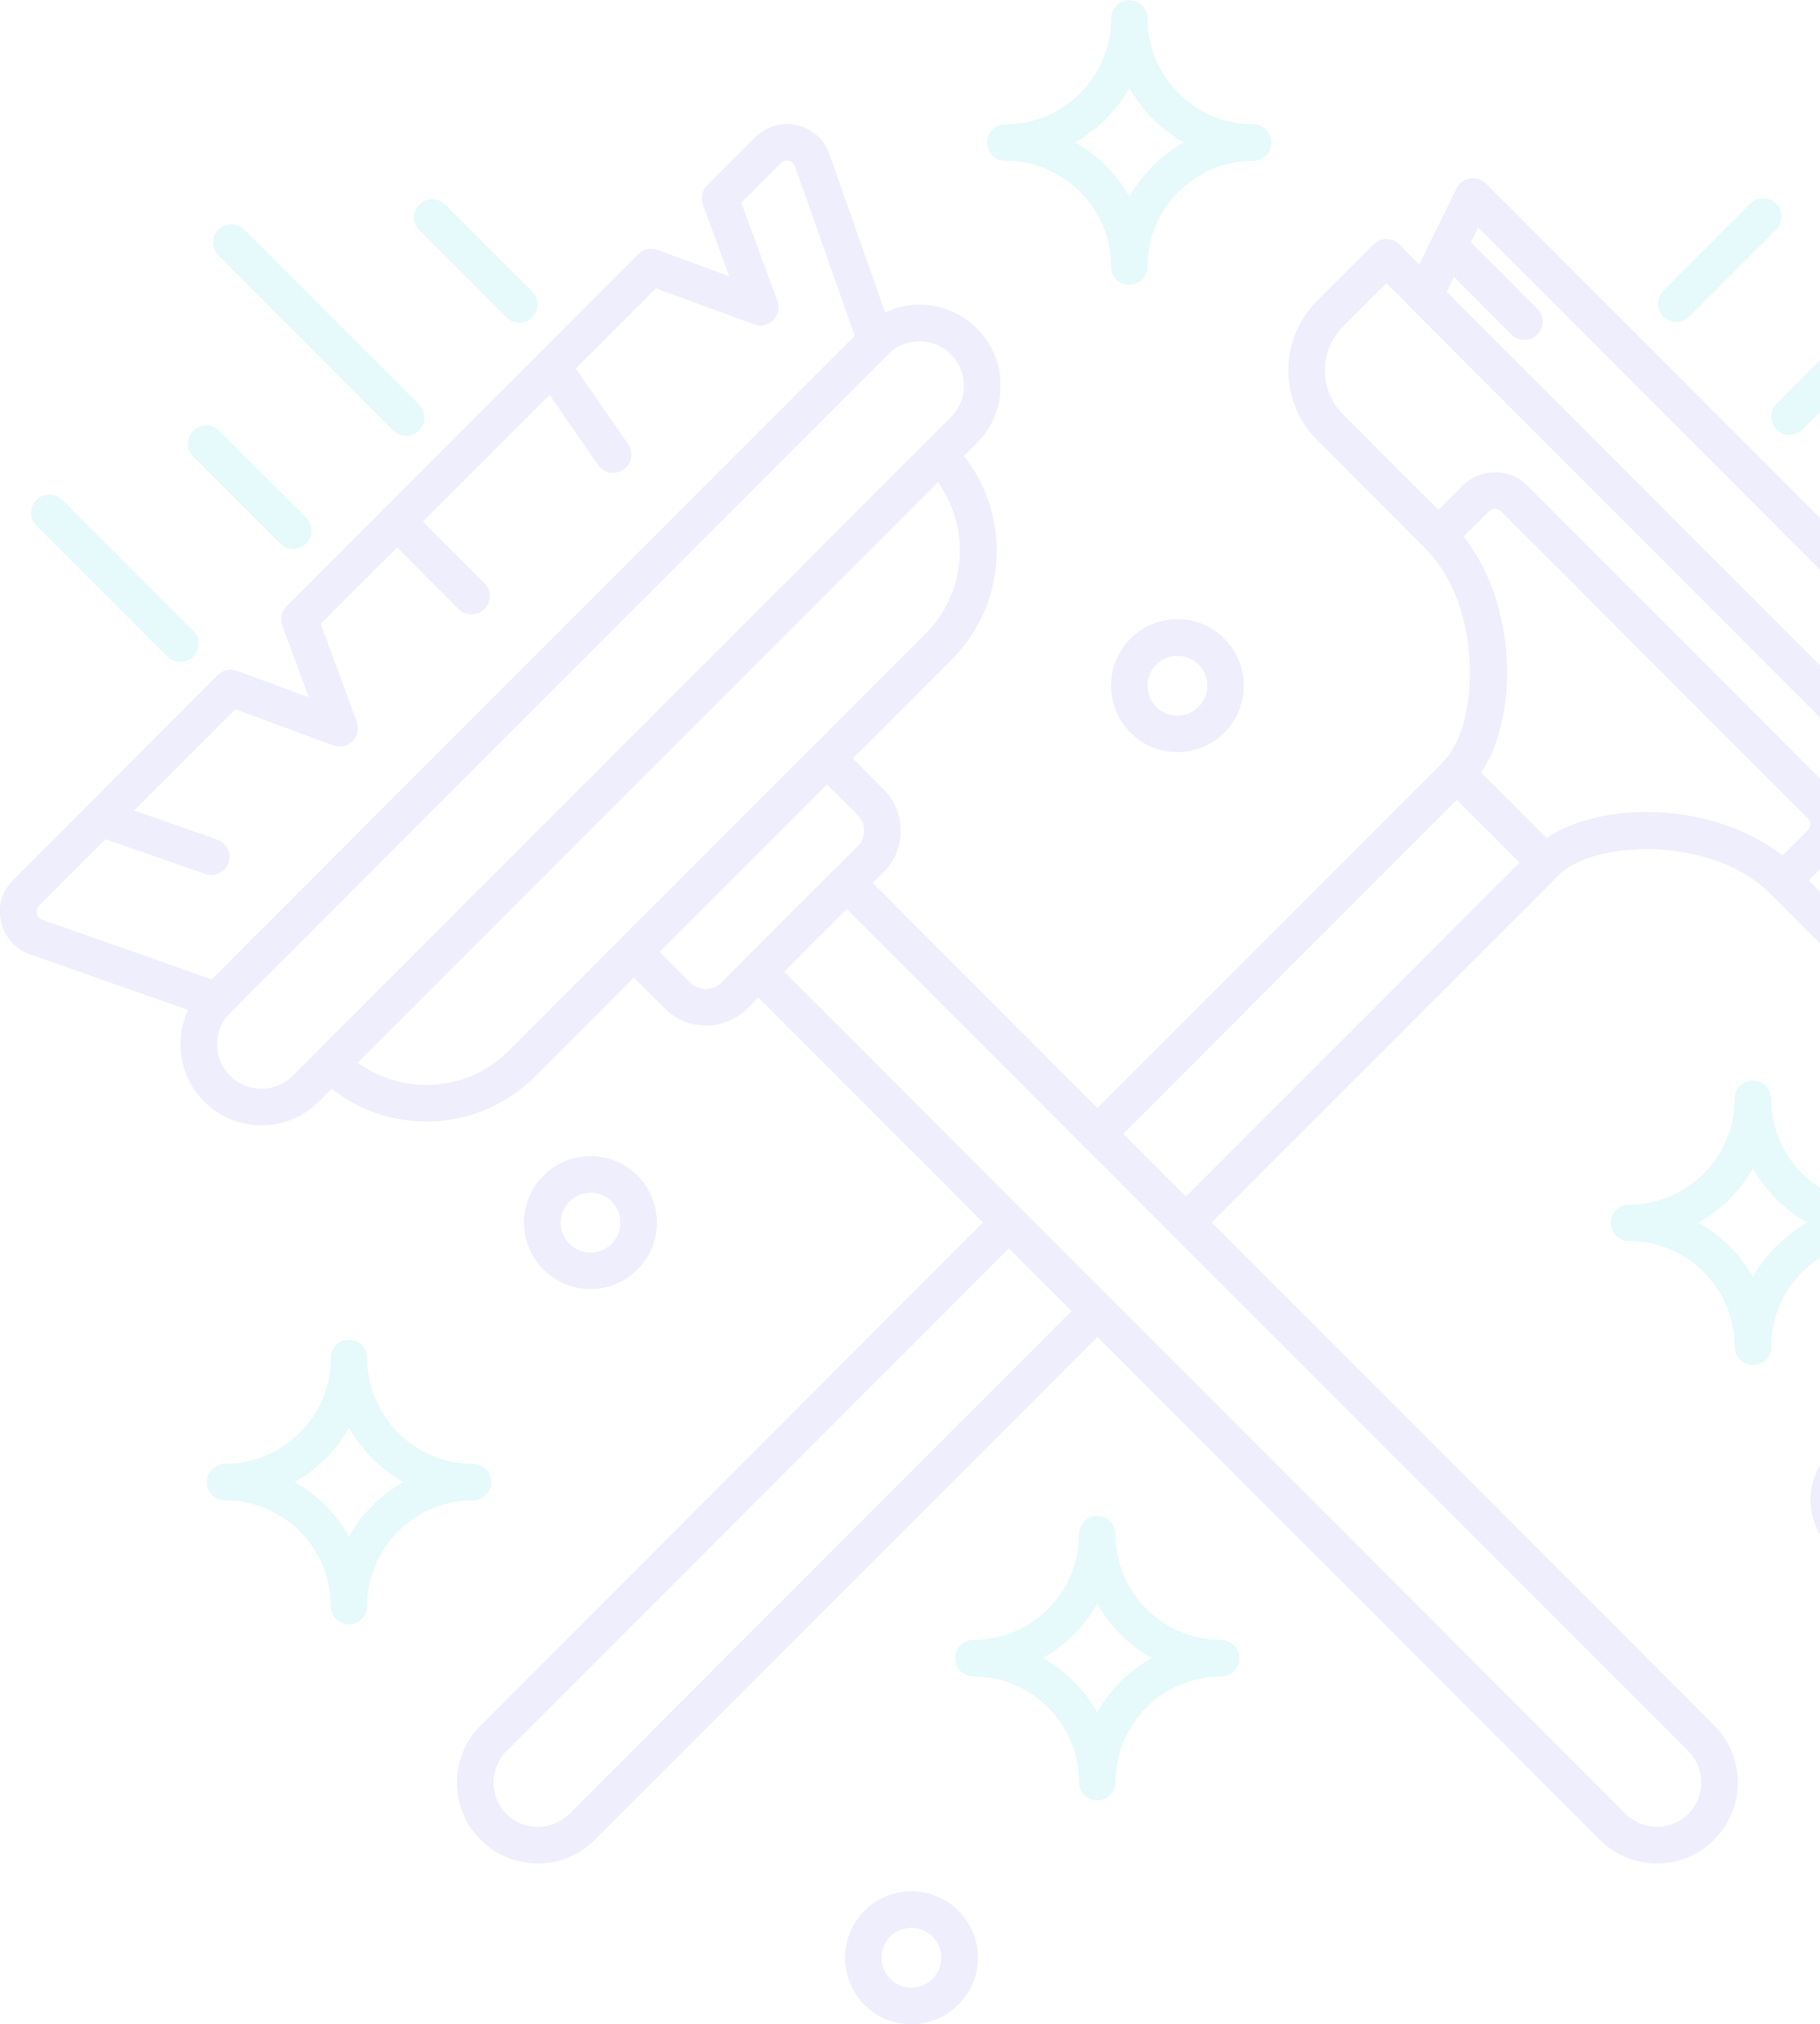 <svg width="544" height="605" viewBox="0 0 544 605" fill="none" xmlns="http://www.w3.org/2000/svg">
<g opacity="0.1" clip-path="url(#clip0_5_3)">
<path d="M582.47 308.256C574.932 308.256 567.394 305.378 561.642 299.622L529.181 267.135C527.046 264.998 527.046 261.553 529.181 259.417C531.316 257.28 534.759 257.28 536.894 259.417L569.355 291.904C576.588 299.142 588.352 299.142 595.585 291.904L608.526 278.952L414.369 84.641L401.428 97.592C394.195 104.831 394.195 116.604 401.428 123.843L433.889 156.33C436.024 158.467 436.024 161.912 433.889 164.049C431.754 166.185 428.312 166.185 426.177 164.049L393.716 131.562C382.213 120.049 382.213 101.342 393.716 89.874L410.535 73.041C412.67 70.905 416.112 70.905 418.247 73.041L620.116 275.071C622.251 277.208 622.251 280.653 620.116 282.79L603.297 299.622C597.589 305.378 590.008 308.256 582.47 308.256Z" fill="#5252EE"/>
<path d="M604.866 272.978C603.428 272.978 602.034 272.411 600.988 271.365L421.907 92.141C420.251 90.484 419.859 87.955 420.861 85.862L435.371 56.296C436.155 54.727 437.637 53.593 439.379 53.331C441.122 53.026 442.865 53.593 444.129 54.857L638.285 249.125C639.549 250.39 640.115 252.134 639.81 253.878C639.505 255.623 638.416 257.105 636.848 257.89L607.306 272.411C606.478 272.804 605.65 272.978 604.866 272.978ZM432.408 87.213L605.955 260.899L625.17 251.48L441.82 67.983L432.408 87.213Z" fill="#5252EE"/>
<path d="M160.737 556.945C154.55 556.945 148.363 554.591 143.657 549.881C134.245 540.462 134.245 525.112 143.657 515.693L297.64 361.587C299.775 359.45 303.217 359.45 305.352 361.587C307.487 363.724 307.487 367.169 305.352 369.306L151.369 523.412C146.228 528.557 146.228 536.973 151.369 542.163C156.511 547.308 164.92 547.308 170.105 542.163L324.088 388.056C326.223 385.92 329.665 385.92 331.801 388.056C333.936 390.193 333.936 393.638 331.801 395.775L177.817 549.881C173.111 554.547 166.924 556.945 160.737 556.945Z" fill="#5252EE"/>
<path d="M354.414 370.875C353.02 370.875 351.626 370.352 350.536 369.262C348.401 367.125 348.401 363.68 350.536 361.544L454.194 257.803L435.458 239.052L331.844 342.793C329.709 344.929 326.267 344.929 324.132 342.793C321.997 340.656 321.997 337.211 324.132 335.074L431.624 227.496C433.759 225.36 437.201 225.36 439.336 227.496L465.784 253.966C466.786 254.969 467.396 256.364 467.396 257.847C467.396 259.329 466.83 260.681 465.784 261.728L358.249 369.262C357.203 370.352 355.809 370.875 354.414 370.875Z" fill="#5252EE"/>
<path d="M533.016 268.705C531.621 268.705 530.227 268.181 529.138 267.091C511.753 249.692 476.372 251 465.741 261.64C463.606 263.777 460.163 263.777 458.028 261.64C455.893 259.504 455.893 256.059 458.028 253.922C472.756 239.183 510.576 238.136 532.754 255.71L540.336 248.122C540.989 247.468 541.077 246.727 541.077 246.335C541.077 245.942 540.989 245.201 540.336 244.547L448.66 152.798C448.007 152.144 447.266 152.057 446.874 152.057C446.482 152.057 445.741 152.144 445.088 152.798L437.462 160.386C455.066 182.581 453.976 220.432 439.249 235.171C437.114 237.308 433.672 237.308 431.537 235.171C429.402 233.034 429.402 229.59 431.537 227.453C442.168 216.813 443.519 181.448 426.09 164.005C425.088 163.002 424.478 161.607 424.478 160.124C424.478 158.685 425.044 157.29 426.09 156.243L437.332 144.992C442.43 139.89 451.275 139.89 456.373 144.992L548.005 236.697C550.532 239.227 551.97 242.628 551.97 246.204C551.97 249.779 550.575 253.181 548.005 255.754L536.763 267.004C535.804 268.181 534.41 268.705 533.016 268.705Z" fill="#5252EE"/>
<path d="M455.676 101.604C454.281 101.604 452.887 101.08 451.798 99.99L429.184 77.358C427.049 75.222 427.049 71.777 429.184 69.64C431.319 67.503 434.761 67.503 436.896 69.64L459.51 92.272C461.645 94.409 461.645 97.853 459.51 99.99C458.464 101.08 457.07 101.604 455.676 101.604Z" fill="#5252EE"/>
<path d="M501.078 96.197C499.683 96.197 498.289 95.673 497.2 94.583C495.065 92.446 495.065 89.001 497.2 86.865L523.169 60.875C525.304 58.738 528.746 58.738 530.881 60.875C533.016 63.012 533.016 66.457 530.881 68.593L504.912 94.583C503.866 95.673 502.472 96.197 501.078 96.197Z" fill="#00C5D9"/>
<path d="M534.889 129.992C533.495 129.992 532.101 129.468 531.011 128.378C528.876 126.242 528.876 122.797 531.011 120.66L583.254 68.375C585.389 66.239 588.831 66.239 590.966 68.375C593.101 70.512 593.101 73.957 590.966 76.094L538.724 128.378C537.678 129.468 536.284 129.992 534.889 129.992Z" fill="#00C5D9"/>
<path d="M78.168 336.339C71.981 336.339 65.794 333.984 61.044 329.275C51.589 319.812 51.589 304.462 61.044 295L257.728 98.159C267.183 88.696 282.521 88.696 291.976 98.159C296.551 102.737 299.078 108.799 299.078 115.296C299.078 121.75 296.551 127.855 291.976 132.434L95.248 329.275C90.543 333.984 84.355 336.339 78.168 336.339ZM274.852 101.996C271.453 101.996 268.055 103.304 265.44 105.877L68.757 302.718C63.572 307.907 63.572 316.323 68.757 321.513C73.942 326.702 82.351 326.702 87.536 321.513L284.22 124.715C286.747 122.186 288.098 118.872 288.098 115.296C288.098 111.72 286.704 108.406 284.22 105.877C281.649 103.304 278.251 101.996 274.852 101.996Z" fill="#5252EE"/>
<path d="M127.448 335.205C115.204 335.205 103.701 330.452 95.074 321.774C92.939 319.637 92.939 316.192 95.074 314.056L276.769 132.216C277.771 131.213 279.166 130.602 280.647 130.602C282.085 130.602 283.479 131.169 284.525 132.216C302.389 150.094 302.389 179.18 284.525 197.059L159.909 321.774C151.151 330.408 139.648 335.205 127.448 335.205ZM106.926 317.588C112.851 321.905 119.954 324.26 127.448 324.26C136.772 324.26 145.53 320.64 152.11 314.012L276.726 189.297C289.013 177 290.189 157.726 280.298 144.077L106.926 317.588Z" fill="#5252EE"/>
<path d="M63.136 261.51C62.526 261.51 61.916 261.422 61.349 261.204L28.278 249.692C25.446 248.689 23.921 245.593 24.923 242.759C25.925 239.924 29.019 238.398 31.851 239.401L64.922 250.913C67.754 251.916 69.279 255.012 68.277 257.847C67.493 260.114 65.401 261.51 63.136 261.51Z" fill="#5252EE"/>
<path d="M64.704 304.506C64.094 304.506 63.484 304.419 62.874 304.201L8.976 285.232C4.575 283.706 1.351 280.043 0.305 275.507C-0.741 270.972 0.61 266.306 3.922 262.992L65.097 201.768C66.621 200.242 68.844 199.762 70.848 200.504L92.285 208.397L84.399 186.942C83.658 184.936 84.138 182.712 85.662 181.186L190.802 75.963C192.327 74.437 194.549 73.957 196.553 74.698L217.991 82.591L210.104 61.137C209.363 59.131 209.843 56.907 211.368 55.381L225.703 41.034C228.971 37.763 233.676 36.412 238.208 37.415C242.739 38.461 246.399 41.688 247.924 46.092L266.922 100.034C267.619 101.996 267.096 104.22 265.615 105.703L68.582 302.892C67.537 303.939 66.142 304.506 64.704 304.506ZM70.369 211.972L11.677 270.711C10.806 271.583 10.893 272.586 10.98 273.065C11.067 273.545 11.46 274.504 12.636 274.897L63.31 292.732L255.506 100.426L237.641 49.712C237.249 48.578 236.291 48.185 235.811 48.055C235.289 47.967 234.286 47.88 233.415 48.752L221.563 60.613L232.369 89.917C233.11 91.923 232.631 94.147 231.106 95.673C229.581 97.199 227.358 97.679 225.354 96.938L196.074 86.167L95.858 186.462L106.664 215.766C107.405 217.772 106.926 219.996 105.401 221.522C103.876 223.005 101.653 223.528 99.649 222.787L70.369 211.972Z" fill="#5252EE"/>
<path d="M183.264 141.329C181.521 141.329 179.821 140.501 178.776 138.975L160.563 112.636C158.863 110.151 159.473 106.749 161.957 105.049C164.441 103.348 167.839 103.958 169.538 106.444L187.752 132.783C189.451 135.268 188.841 138.669 186.357 140.37C185.399 140.981 184.309 141.329 183.264 141.329Z" fill="#5252EE"/>
<path d="M140.955 183.628C139.561 183.628 138.167 183.105 137.077 182.015L114.812 159.732C112.677 157.595 112.677 154.15 114.812 152.013C116.947 149.876 120.389 149.876 122.524 152.013L144.79 174.296C146.925 176.433 146.925 179.878 144.79 182.015C143.744 183.105 142.35 183.628 140.955 183.628Z" fill="#5252EE"/>
<path d="M211.019 306.512C206.531 306.512 202.087 304.811 198.688 301.41L185.573 288.284C183.438 286.147 183.438 282.703 185.573 280.566L243.306 222.787C245.441 220.65 248.883 220.65 251.018 222.787L264.133 235.912C270.93 242.715 270.93 253.835 264.133 260.638L223.393 301.41C219.951 304.811 215.463 306.512 211.019 306.512ZM197.12 284.447L206.357 293.691C208.928 296.264 213.067 296.264 215.638 293.691L256.377 252.919C258.948 250.346 258.948 246.204 256.377 243.631L247.14 234.386L197.12 284.447Z" fill="#5252EE"/>
<path d="M495.282 556.945C488.834 556.945 482.777 554.416 478.202 549.881L222.783 294.258C221.781 293.255 221.171 291.86 221.171 290.377C221.171 288.895 221.738 287.543 222.783 286.496L249.232 260.027C251.367 257.89 254.809 257.89 256.944 260.027L512.363 515.65C516.938 520.228 519.421 526.29 519.421 532.744C519.421 539.197 516.894 545.259 512.363 549.837C507.831 554.416 501.731 556.945 495.282 556.945ZM234.374 290.377L485.914 542.119C491.056 547.308 499.465 547.308 504.65 542.119C509.792 536.973 509.792 528.557 504.65 523.368L253.066 271.626L234.374 290.377Z" fill="#5252EE"/>
<path d="M155.203 96.458C153.809 96.458 152.415 95.935 151.325 94.845L125.357 68.855C123.221 66.718 123.221 63.273 125.357 61.137C127.492 59 130.934 59 133.069 61.137L159.038 87.126C161.173 89.263 161.173 92.708 159.038 94.845C157.992 95.935 156.598 96.458 155.203 96.458Z" fill="#00C5D9"/>
<path d="M121.392 130.253C119.997 130.253 118.603 129.73 117.514 128.64L65.314 76.355C63.179 74.219 63.179 70.774 65.314 68.637C67.449 66.5 70.892 66.5 73.027 68.637L125.269 120.922C127.404 123.058 127.404 126.503 125.269 128.64C124.224 129.73 122.786 130.253 121.392 130.253Z" fill="#00C5D9"/>
<path d="M87.623 164.049C86.229 164.049 84.835 163.525 83.745 162.435L57.776 136.446C55.641 134.309 55.641 130.864 57.776 128.727C59.911 126.59 63.354 126.59 65.489 128.727L91.501 154.717C93.636 156.853 93.636 160.298 91.501 162.435C90.412 163.525 89.017 164.049 87.623 164.049Z" fill="#00C5D9"/>
<path d="M53.855 197.844C52.461 197.844 51.066 197.321 49.977 196.23L10.893 157.115C8.758 154.978 8.758 151.533 10.893 149.397C13.028 147.26 16.47 147.26 18.605 149.397L57.733 188.556C59.868 190.692 59.868 194.137 57.733 196.274C56.644 197.321 55.249 197.844 53.855 197.844Z" fill="#00C5D9"/>
<path d="M523.953 407.985C520.946 407.985 518.506 405.543 518.506 402.534C518.506 385.091 504.345 370.919 486.917 370.919C483.91 370.919 481.47 368.477 481.47 365.468C481.47 362.459 483.91 360.017 486.917 360.017C504.345 360.017 518.506 345.845 518.506 328.402C518.506 325.394 520.946 322.952 523.953 322.952C526.959 322.952 529.399 325.394 529.399 328.402C529.399 345.845 543.56 360.017 560.989 360.017C563.996 360.017 566.436 362.459 566.436 365.468C566.436 368.477 563.996 370.919 560.989 370.919C543.56 370.919 529.399 385.091 529.399 402.534C529.399 405.543 526.959 407.985 523.953 407.985ZM507.701 365.425C514.498 369.262 520.119 374.887 523.953 381.69C527.787 374.887 533.408 369.262 540.205 365.425C533.408 361.587 527.787 355.962 523.953 349.159C520.119 355.962 514.498 361.587 507.701 365.425Z" fill="#00C5D9"/>
<path d="M337.552 85.12C334.546 85.12 332.105 82.678 332.105 79.669C332.105 62.227 317.945 48.055 300.516 48.055C297.509 48.055 295.069 45.613 295.069 42.604C295.069 39.595 297.509 37.153 300.516 37.153C317.945 37.153 332.105 22.981 332.105 5.538C332.105 2.529 334.546 0.087 337.552 0.087C340.558 0.087 342.998 2.529 342.998 5.538C342.998 22.981 357.159 37.153 374.588 37.153C377.595 37.153 380.035 39.595 380.035 42.604C380.035 45.613 377.595 48.055 374.588 48.055C357.159 48.055 342.998 62.227 342.998 79.669C343.042 82.678 340.558 85.12 337.552 85.12ZM321.343 42.56C328.14 46.398 333.761 52.023 337.596 58.825C341.43 52.023 347.051 46.398 353.848 42.56C347.051 38.723 341.43 33.097 337.596 26.295C333.718 33.097 328.097 38.723 321.343 42.56Z" fill="#00C5D9"/>
<path d="M104.311 485.474C101.305 485.474 98.865 483.032 98.865 480.023C98.865 462.58 84.704 448.408 67.275 448.408C64.269 448.408 61.829 445.966 61.829 442.957C61.829 439.948 64.269 437.506 67.275 437.506C84.704 437.506 98.865 423.334 98.865 405.892C98.865 402.883 101.305 400.441 104.311 400.441C107.318 400.441 109.758 402.883 109.758 405.892C109.758 423.334 123.919 437.506 141.347 437.506C144.354 437.506 146.794 439.948 146.794 442.957C146.794 445.966 144.354 448.408 141.347 448.408C123.919 448.408 109.758 462.58 109.758 480.023C109.758 483.032 107.318 485.474 104.311 485.474ZM88.059 442.957C94.856 446.795 100.477 452.42 104.311 459.223C108.146 452.42 113.766 446.795 120.564 442.957C113.766 439.12 108.146 433.495 104.311 426.692C100.477 433.495 94.856 439.12 88.059 442.957Z" fill="#00C5D9"/>
<path d="M327.966 538.107C324.96 538.107 322.52 535.665 322.52 532.656C322.52 515.214 308.359 501.042 290.93 501.042C287.923 501.042 285.483 498.6 285.483 495.591C285.483 492.582 287.923 490.14 290.93 490.14C308.359 490.14 322.52 475.968 322.52 458.525C322.52 455.516 324.96 453.074 327.966 453.074C330.973 453.074 333.413 455.516 333.413 458.525C333.413 475.968 347.573 490.14 365.002 490.14C368.009 490.14 370.449 492.582 370.449 495.591C370.449 498.6 368.009 501.042 365.002 501.042C347.573 501.042 333.413 515.214 333.413 532.656C333.413 535.622 330.973 538.107 327.966 538.107ZM311.714 495.547C318.511 499.384 324.132 505.01 327.966 511.812C331.8 505.01 337.421 499.384 344.218 495.547C337.421 491.71 331.8 486.084 327.966 479.282C324.132 486.084 318.511 491.71 311.714 495.547Z" fill="#00C5D9"/>
<path d="M560.989 468.162C556.153 468.162 551.272 466.418 547.482 462.842C543.604 459.223 541.382 454.295 541.164 449.019C540.989 443.699 542.863 438.64 546.48 434.759C553.93 426.736 566.523 426.3 574.54 433.756C578.418 437.376 580.64 442.303 580.858 447.58C581.032 452.9 579.158 457.958 575.542 461.839C571.621 466.025 566.305 468.162 560.989 468.162ZM560.989 439.382C558.593 439.382 556.196 440.341 554.453 442.216C552.841 443.96 551.97 446.228 552.057 448.626C552.144 451.025 553.146 453.205 554.889 454.862C558.505 458.22 564.17 458.045 567.525 454.426C569.137 452.682 570.008 450.414 569.921 448.016C569.834 445.617 568.832 443.437 567.089 441.78C565.39 440.166 563.168 439.382 560.989 439.382Z" fill="#5252EE"/>
<path d="M176.466 385.266C171.412 385.266 166.663 383.39 162.959 379.946C154.942 372.489 154.506 359.886 161.957 351.863C169.408 343.839 182 343.403 190.017 350.86C193.895 354.479 196.117 359.407 196.335 364.683C196.51 370.003 194.636 375.062 191.019 378.943C187.403 382.824 182.479 385.048 177.207 385.266C176.946 385.266 176.728 385.266 176.466 385.266ZM176.51 356.485C174.114 356.485 171.717 357.444 169.974 359.32C166.619 362.939 166.837 368.564 170.41 371.966C172.153 373.579 174.419 374.451 176.815 374.364C179.211 374.277 181.39 373.274 183.046 371.529C184.658 369.785 185.529 367.518 185.442 365.119C185.355 362.721 184.353 360.541 182.61 358.884C180.867 357.27 178.689 356.485 176.51 356.485Z" fill="#5252EE"/>
<path d="M351.931 224.793C346.876 224.793 342.127 222.918 338.423 219.473C330.406 212.016 329.971 199.414 337.421 191.39C341.038 187.509 345.961 185.285 351.234 185.067C356.506 184.849 361.604 186.768 365.438 190.387C369.316 194.006 371.538 198.934 371.756 204.21C371.93 209.53 370.057 214.589 366.44 218.47C362.824 222.351 357.9 224.575 352.628 224.793C352.41 224.793 352.149 224.793 351.931 224.793ZM351.974 196.012C351.844 196.012 351.756 196.012 351.626 196.012C349.229 196.1 347.051 197.102 345.395 198.847C342.04 202.466 342.258 208.135 345.831 211.493C347.574 213.106 349.926 213.978 352.236 213.891C354.632 213.804 356.811 212.801 358.467 211.057C360.079 209.312 360.95 207.045 360.863 204.646C360.776 202.248 359.774 200.068 358.031 198.411C356.375 196.841 354.24 196.012 351.974 196.012Z" fill="#5252EE"/>
<path d="M272.412 605C267.357 605 262.608 603.125 258.904 599.68C250.887 592.223 250.451 579.621 257.902 571.597C265.397 563.574 277.945 563.137 285.963 570.594C289.841 574.214 292.063 579.141 292.281 584.418C292.498 589.694 290.581 594.796 286.965 598.633C283.348 602.514 278.425 604.738 273.152 604.956C272.847 604.956 272.63 605 272.412 605ZM272.412 576.176C270.015 576.176 267.619 577.135 265.876 579.01C262.521 582.63 262.739 588.299 266.312 591.656C268.055 593.27 270.32 594.185 272.717 594.055C275.113 593.967 277.292 592.964 278.948 591.22C280.56 589.476 281.431 587.208 281.344 584.81C281.257 582.412 280.255 580.231 278.512 578.574C276.769 577.004 274.59 576.176 272.412 576.176Z" fill="#5252EE"/>
</g>
<defs>
<clipPath id="clip0_5_3">
<rect width="647" height="605" fill="white"/>
</clipPath>
</defs>
</svg>
